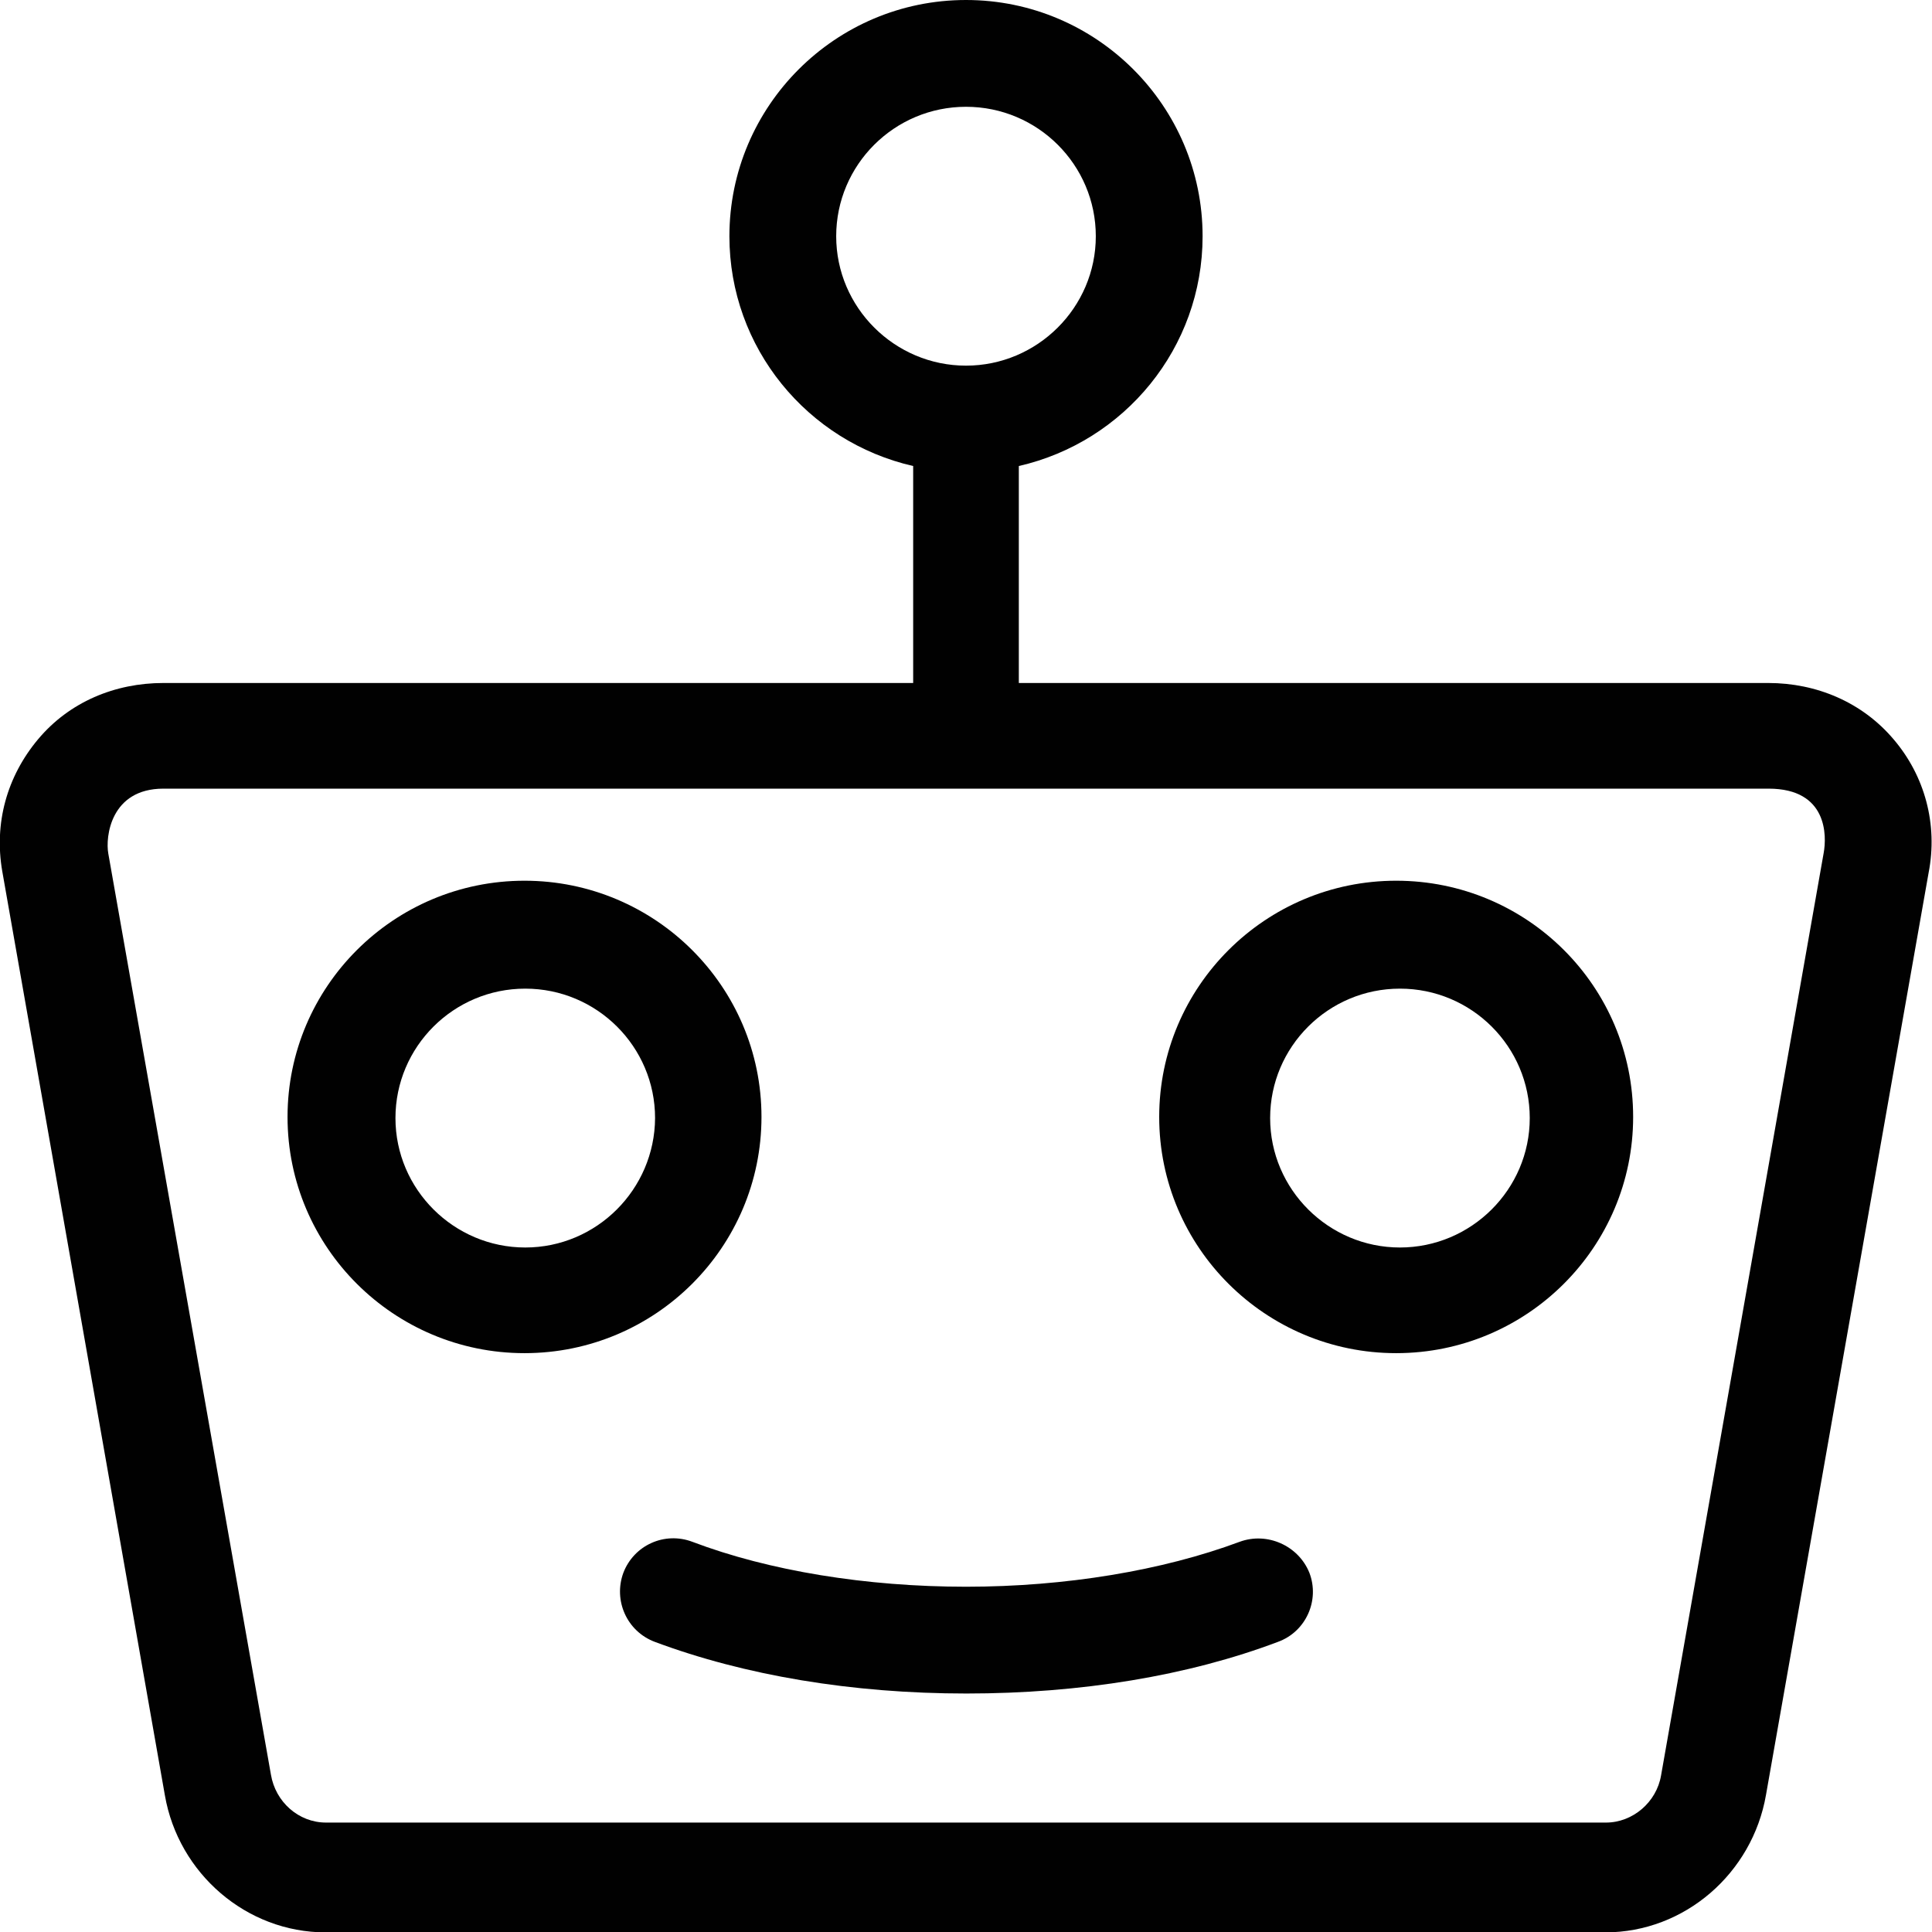 <!-- Generator: Adobe Illustrator 19.1.0, SVG Export Plug-In  -->
<svg version="1.1"
	 xmlns="http://www.w3.org/2000/svg" xmlns:xlink="http://www.w3.org/1999/xlink" xmlns:a="http://ns.adobe.com/AdobeSVGViewerExtensions/3.0/"
	 x="0px" y="0px" width="512px" height="512px" viewBox="0 0 512 512" enable-background="new 0 0 512 512" xml:space="preserve">
<defs>
</defs>
<path fill="#010101" d="M501.8,195.9c-8.3-9.8-20.4-14.9-33.2-14.9H270v-57.5c28-6.4,48.7-31.3,48.7-60.9
	c0-34.5-28.1-62.6-62.7-62.6s-62.7,28.1-62.7,62.6c0,29.6,20.7,54.5,48.7,60.9V181H43.3c-12.8,0-24.9,5-33.2,14.9s-11.7,22.3-9.5,35
	l43.1,244.9c3.6,20.7,21.6,36.3,42.6,36.3h339.1c21.1,0,39-15.7,42.6-36.4l43.1-244.4C513.6,218.5,510.1,205.6,501.8,195.9
	L501.8,195.9z M221.6,62.6c0-18.9,15.4-34.3,34.4-34.3s34.4,15.4,34.4,34.3S274.9,96.9,256,96.9S221.6,81.5,221.6,62.6L221.6,62.6z
	 M483.3,226l-43.1,244.5c-1.2,7.1-7.5,12.5-14.6,12.5H86.4c-7.3,0-13.4-5.5-14.6-12.7L28.7,226.2c-0.8-4.4,0.6-17.2,14.6-17.2h425.4
	C484.4,209,484.1,221.6,483.3,226L483.3,226z M201.8,296c0-34.6-28.2-62.6-62.8-62.6c-34.7,0-62.8,28.1-62.8,62.6
	c0,34.6,28.2,62.6,62.8,62.6C173.7,358.6,201.8,330.5,201.8,296L201.8,296z M139.2,330.6c-18.9,0-34.4-15.4-34.4-34.3
	c0-18.9,15.4-34.3,34.4-34.3s34.4,15.4,34.4,34.3C173.5,315.2,158.1,330.6,139.2,330.6L139.2,330.6z M370,233.4
	c-34.7,0-62.8,28.1-62.8,62.6c0,34.6,28.2,62.6,62.8,62.6c34.7,0,62.8-28.1,62.8-62.6C432.8,261.4,404.7,233.4,370,233.4L370,233.4z
	 M371,330.6c-18.9,0-34.4-15.4-34.4-34.3c0-18.9,15.4-34.3,34.4-34.3c19,0,34.4,15.4,34.4,34.3C405.4,315.2,389.9,330.6,371,330.6
	L371,330.6z M328.5,408.6c-20.4,7.6-46.1,11.9-72.5,11.9s-52.2-4.2-72.5-11.9c-7.4-2.8-15.5,0.9-18.3,8.2
	c-2.7,7.3,0.9,15.5,8.3,18.3c23.8,8.9,52.3,13.7,82.6,13.7s58.8-4.7,82.6-13.7c7.4-2.7,11.1-11,8.3-18.3
	C344.1,409.6,335.8,405.9,328.5,408.6L328.5,408.6z"/>
</svg>
